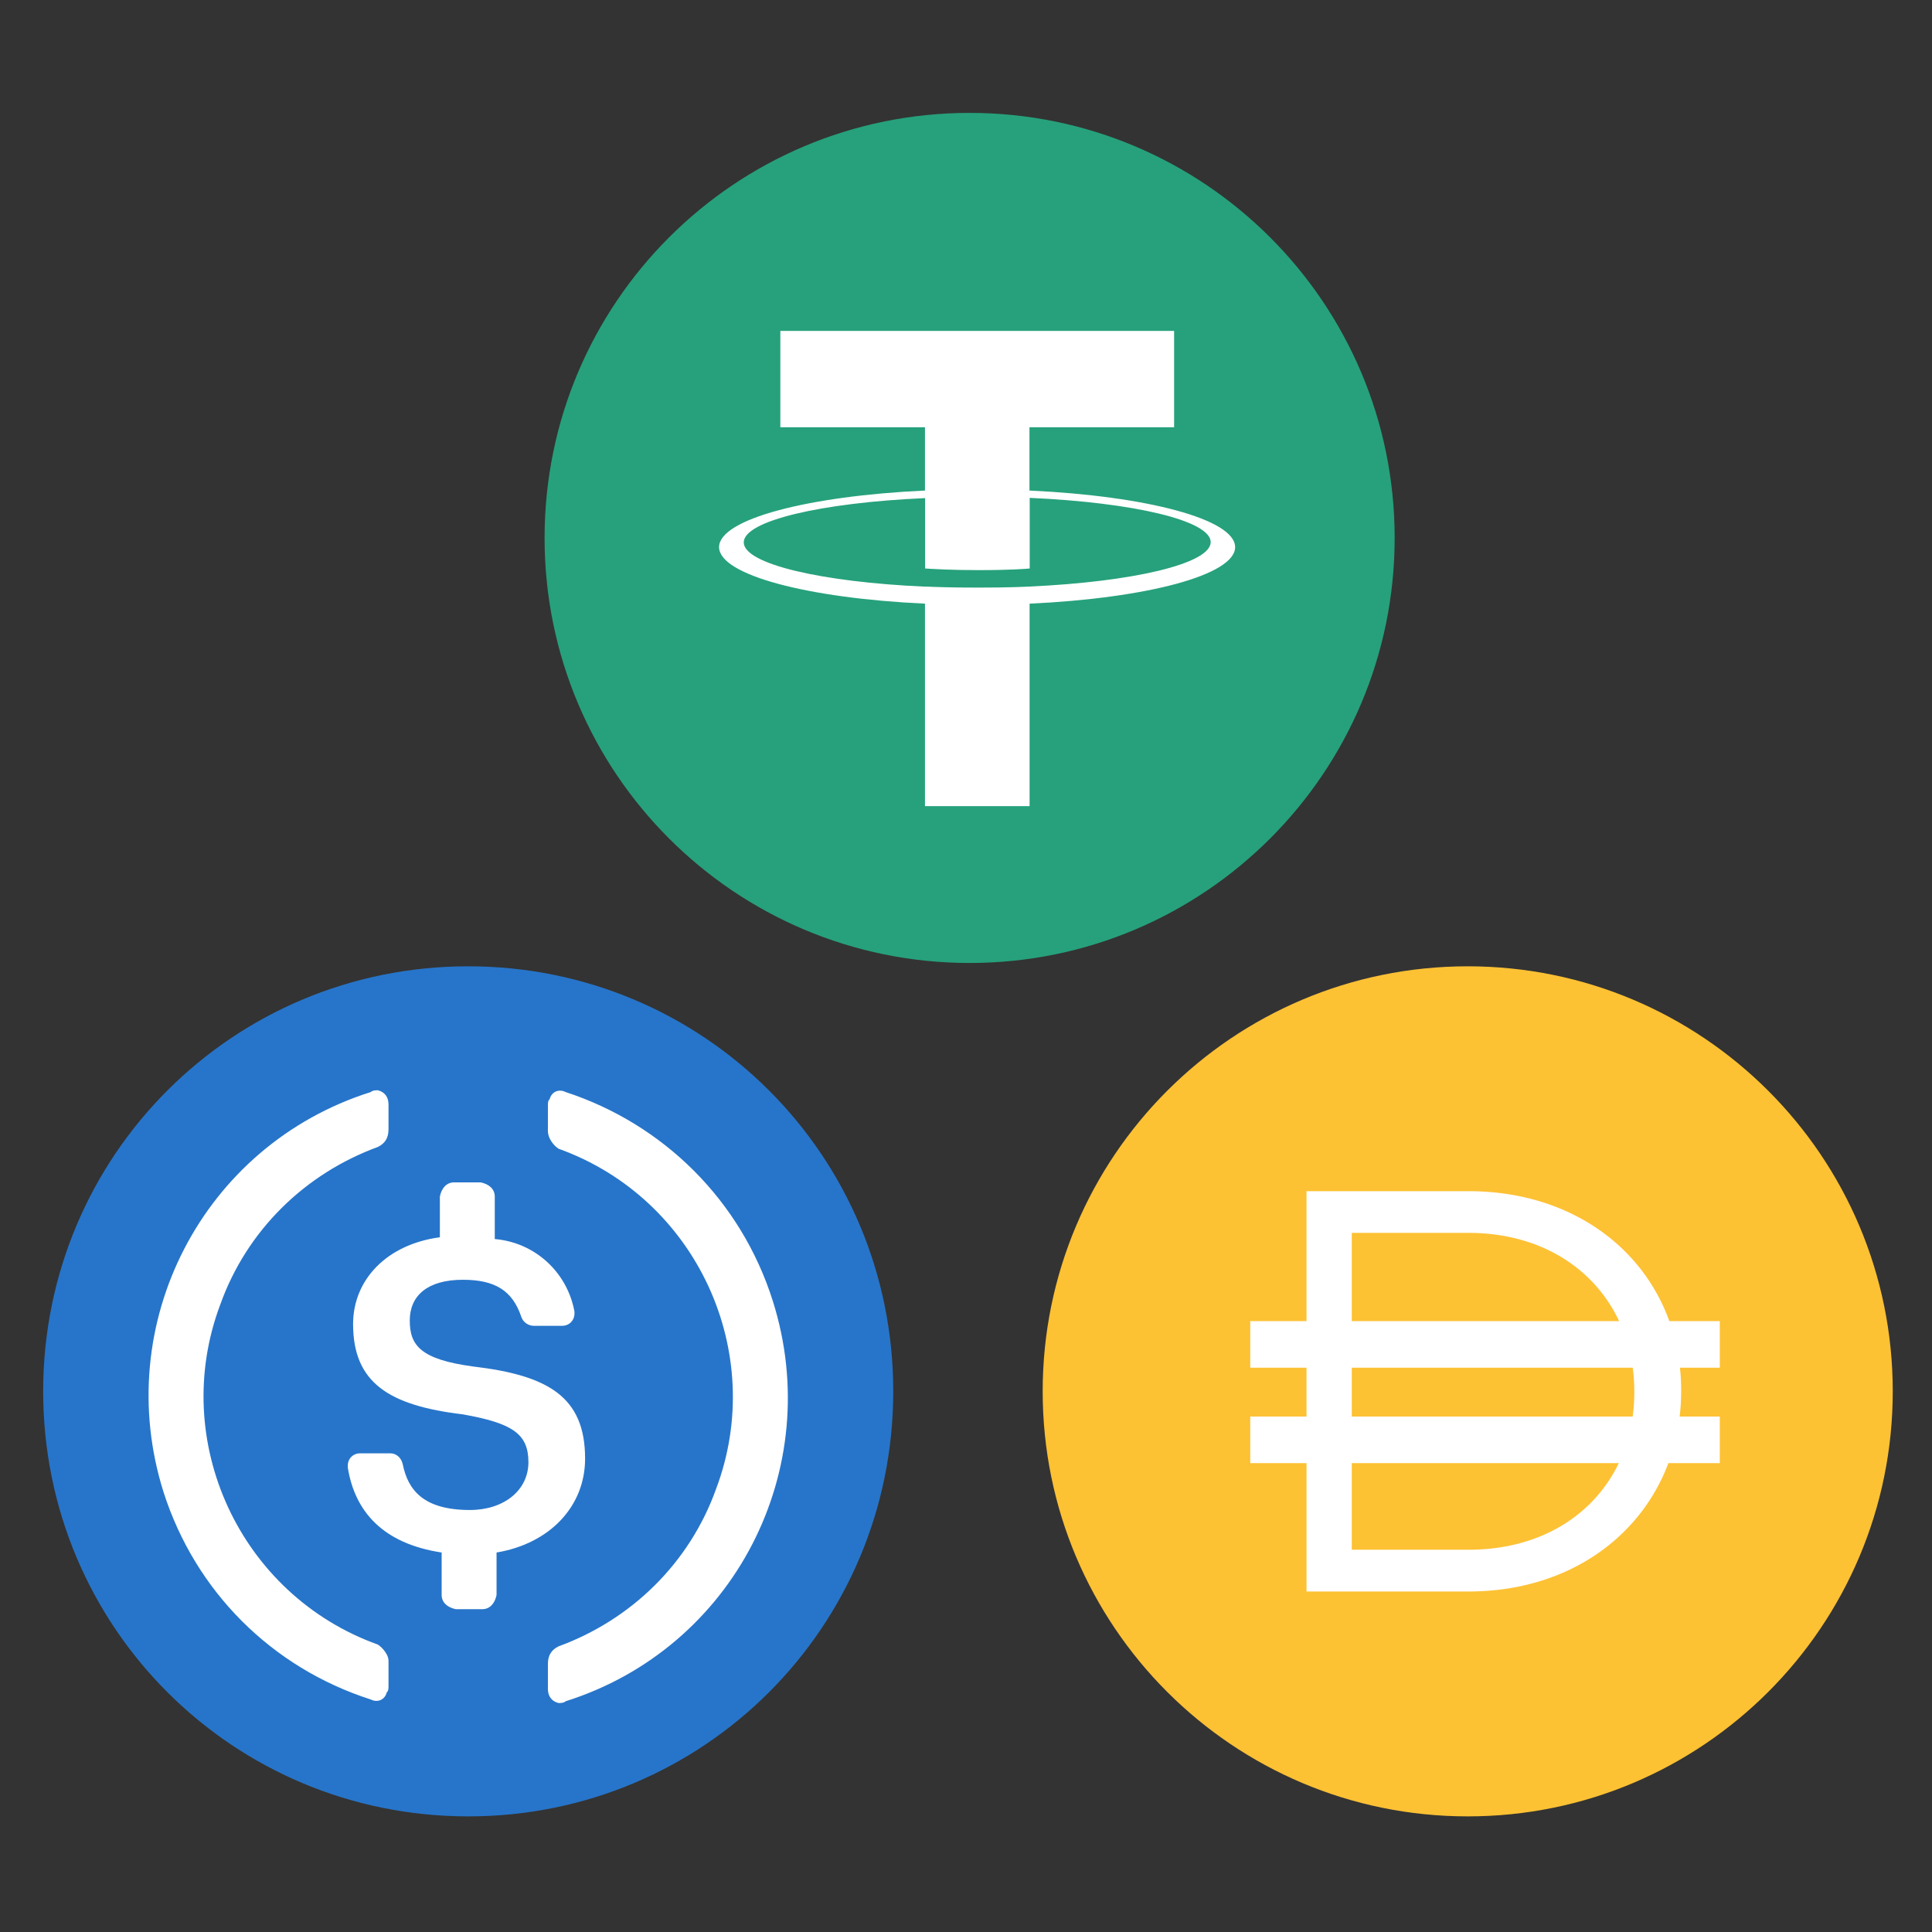 <svg viewBox="0 0 640 640" fill="none"
  xmlns="http://www.w3.org/2000/svg">
  <rect x="0" y="0" width="640" height="640" fill="#333333" stroke="none"/>
  <path d="M155.1 601.7c78.027 0 140.8-62.773 140.8-140.8 0-78.027-62.773-140.8-140.8-140.8-78.027 0-140.8 62.773-140.8 140.8 0 78.027 62.773 140.8 140.8 140.8z" fill="#2775CA"/>
  <path d="M193.82 483.193c0-20.533-12.32-27.573-36.96-30.506-17.6-2.347-21.12-7.04-21.12-15.254 0-8.214 5.867-13.493 17.6-13.493 10.56 0 16.427 3.52 19.36 12.32.587 1.76 2.347 2.933 4.107 2.933h9.386c2.347 0 4.107-1.76 4.107-4.106v-.587c-2.347-12.907-12.907-22.88-26.4-24.053v-14.08c0-2.347-1.76-4.107-4.693-4.694h-8.8c-2.347 0-4.107 1.76-4.694 4.694v13.493c-17.6 2.347-28.746 14.08-28.746 28.747 0 19.36 11.733 26.986 36.373 29.92 16.427 2.933 21.707 6.453 21.707 15.84 0 9.388-8.214 15.84-19.36 15.84-15.254 0-20.534-6.454-22.294-15.254-.586-2.346-2.346-3.52-4.106-3.52h-9.974c-2.346 0-4.106 1.76-4.106 4.107v.587c2.346 14.666 11.733 25.226 31.093 28.16v14.08c0 2.346 1.76 4.106 4.693 4.693h8.8c2.347 0 4.107-1.76 4.694-4.693v-14.08c17.6-2.934 29.333-15.254 29.333-31.094z" fill="#fff"/>
  <path d="M125.18 544.793c-45.76-16.426-69.227-67.466-52.213-112.64 8.8-24.64 28.16-43.413 52.213-52.213 2.347-1.173 3.52-2.933 3.52-5.867v-8.213c0-2.347-1.173-4.107-3.52-4.693-.587 0-1.76 0-2.347.586-55.733 17.6-86.24 76.854-68.64 132.587 10.56 32.853 35.787 58.08 68.64 68.64 2.347 1.173 4.694 0 5.28-2.347.587-.586.587-1.173.587-2.346v-8.214c0-1.76-1.76-4.106-3.52-5.28zm62.187-183.04c-2.347-1.173-4.694 0-5.28 2.347-.587.587-.587 1.173-.587 2.347v8.213c0 2.347 1.76 4.693 3.52 5.867 45.76 16.426 69.227 67.466 52.213 112.64-8.8 24.64-28.16 43.413-52.213 52.213-2.347 1.173-3.52 2.933-3.52 5.867v8.213c0 2.347 1.173 4.107 3.52 4.693.587 0 1.76 0 2.347-.586 55.733-17.6 86.24-76.854 68.64-132.587-10.56-33.44-36.374-58.667-68.64-69.227z" fill="#fff"/>
  <path d="M486.2 601.7c77.761 0 140.8-63.039 140.8-140.8 0-77.761-63.039-140.8-140.8-140.8-77.761 0-140.8 63.039-140.8 140.8 0 77.761 63.039 140.8 140.8 140.8z" fill="#FDC134"/>
  <path fill-rule="evenodd" clip-rule="evenodd" d="M432.8 394.593h53.635c32.625 0 57.354 17.536 66.555 43.052h16.709v15.423h-13.19c.258 2.438.39 4.92.39 7.443v.378c0 2.84-.167 5.632-.493 8.367H569.7v15.423h-17.027c-9.443 25.161-33.98 42.529-66.237 42.529H432.8v-42.53h-18.639v-15.422h18.638v-16.188h-18.638v-15.423h18.638v-43.052h.001zm14.996 90.086v28.694h38.64c23.845 0 41.56-11.493 49.807-28.694h-88.447zm93.041-15.423h-93.041v-16.188h93.065a58.36 58.36 0 01.522 7.821v.378c0 2.724-.185 5.393-.546 7.988zm-54.402-60.85c23.955 0 41.724 11.796 49.922 29.239h-88.561v-29.24h38.64z" fill="#fff"/>
  <path d="M321.2 37.4c77.752 0 140.8 63.048 140.8 140.8 0 77.752-63.048 140.8-140.8 140.8-77.752 0-140.8-63.008-140.8-140.8S243.448 37.4 321.2 37.4z" fill="#26A17B"/>
  <path d="M341.025 162.5v-20.962h47.912v-31.915H258.5v31.915h47.91v20.963c-38.914 1.8-68.208 9.504-68.208 18.734 0 9.231 29.294 16.936 68.209 18.735v67.075h34.653V199.97c38.876-1.8 68.092-9.504 68.092-18.735-.04-9.23-29.255-16.935-68.132-18.734zm.04 31.799c-.978.04-5.984.352-17.17.352-8.956 0-15.214-.235-17.444-.352v.04c-34.378-1.527-60.074-7.51-60.074-14.668 0-7.157 25.656-13.14 60.074-14.667v23.31c2.268.157 8.683.548 17.6.548 10.678 0 16.036-.43 17.052-.547v-23.389c34.34 1.525 59.958 7.509 59.958 14.667-.078 7.157-25.696 13.141-59.996 14.706" fill="#fff"/>
</svg>